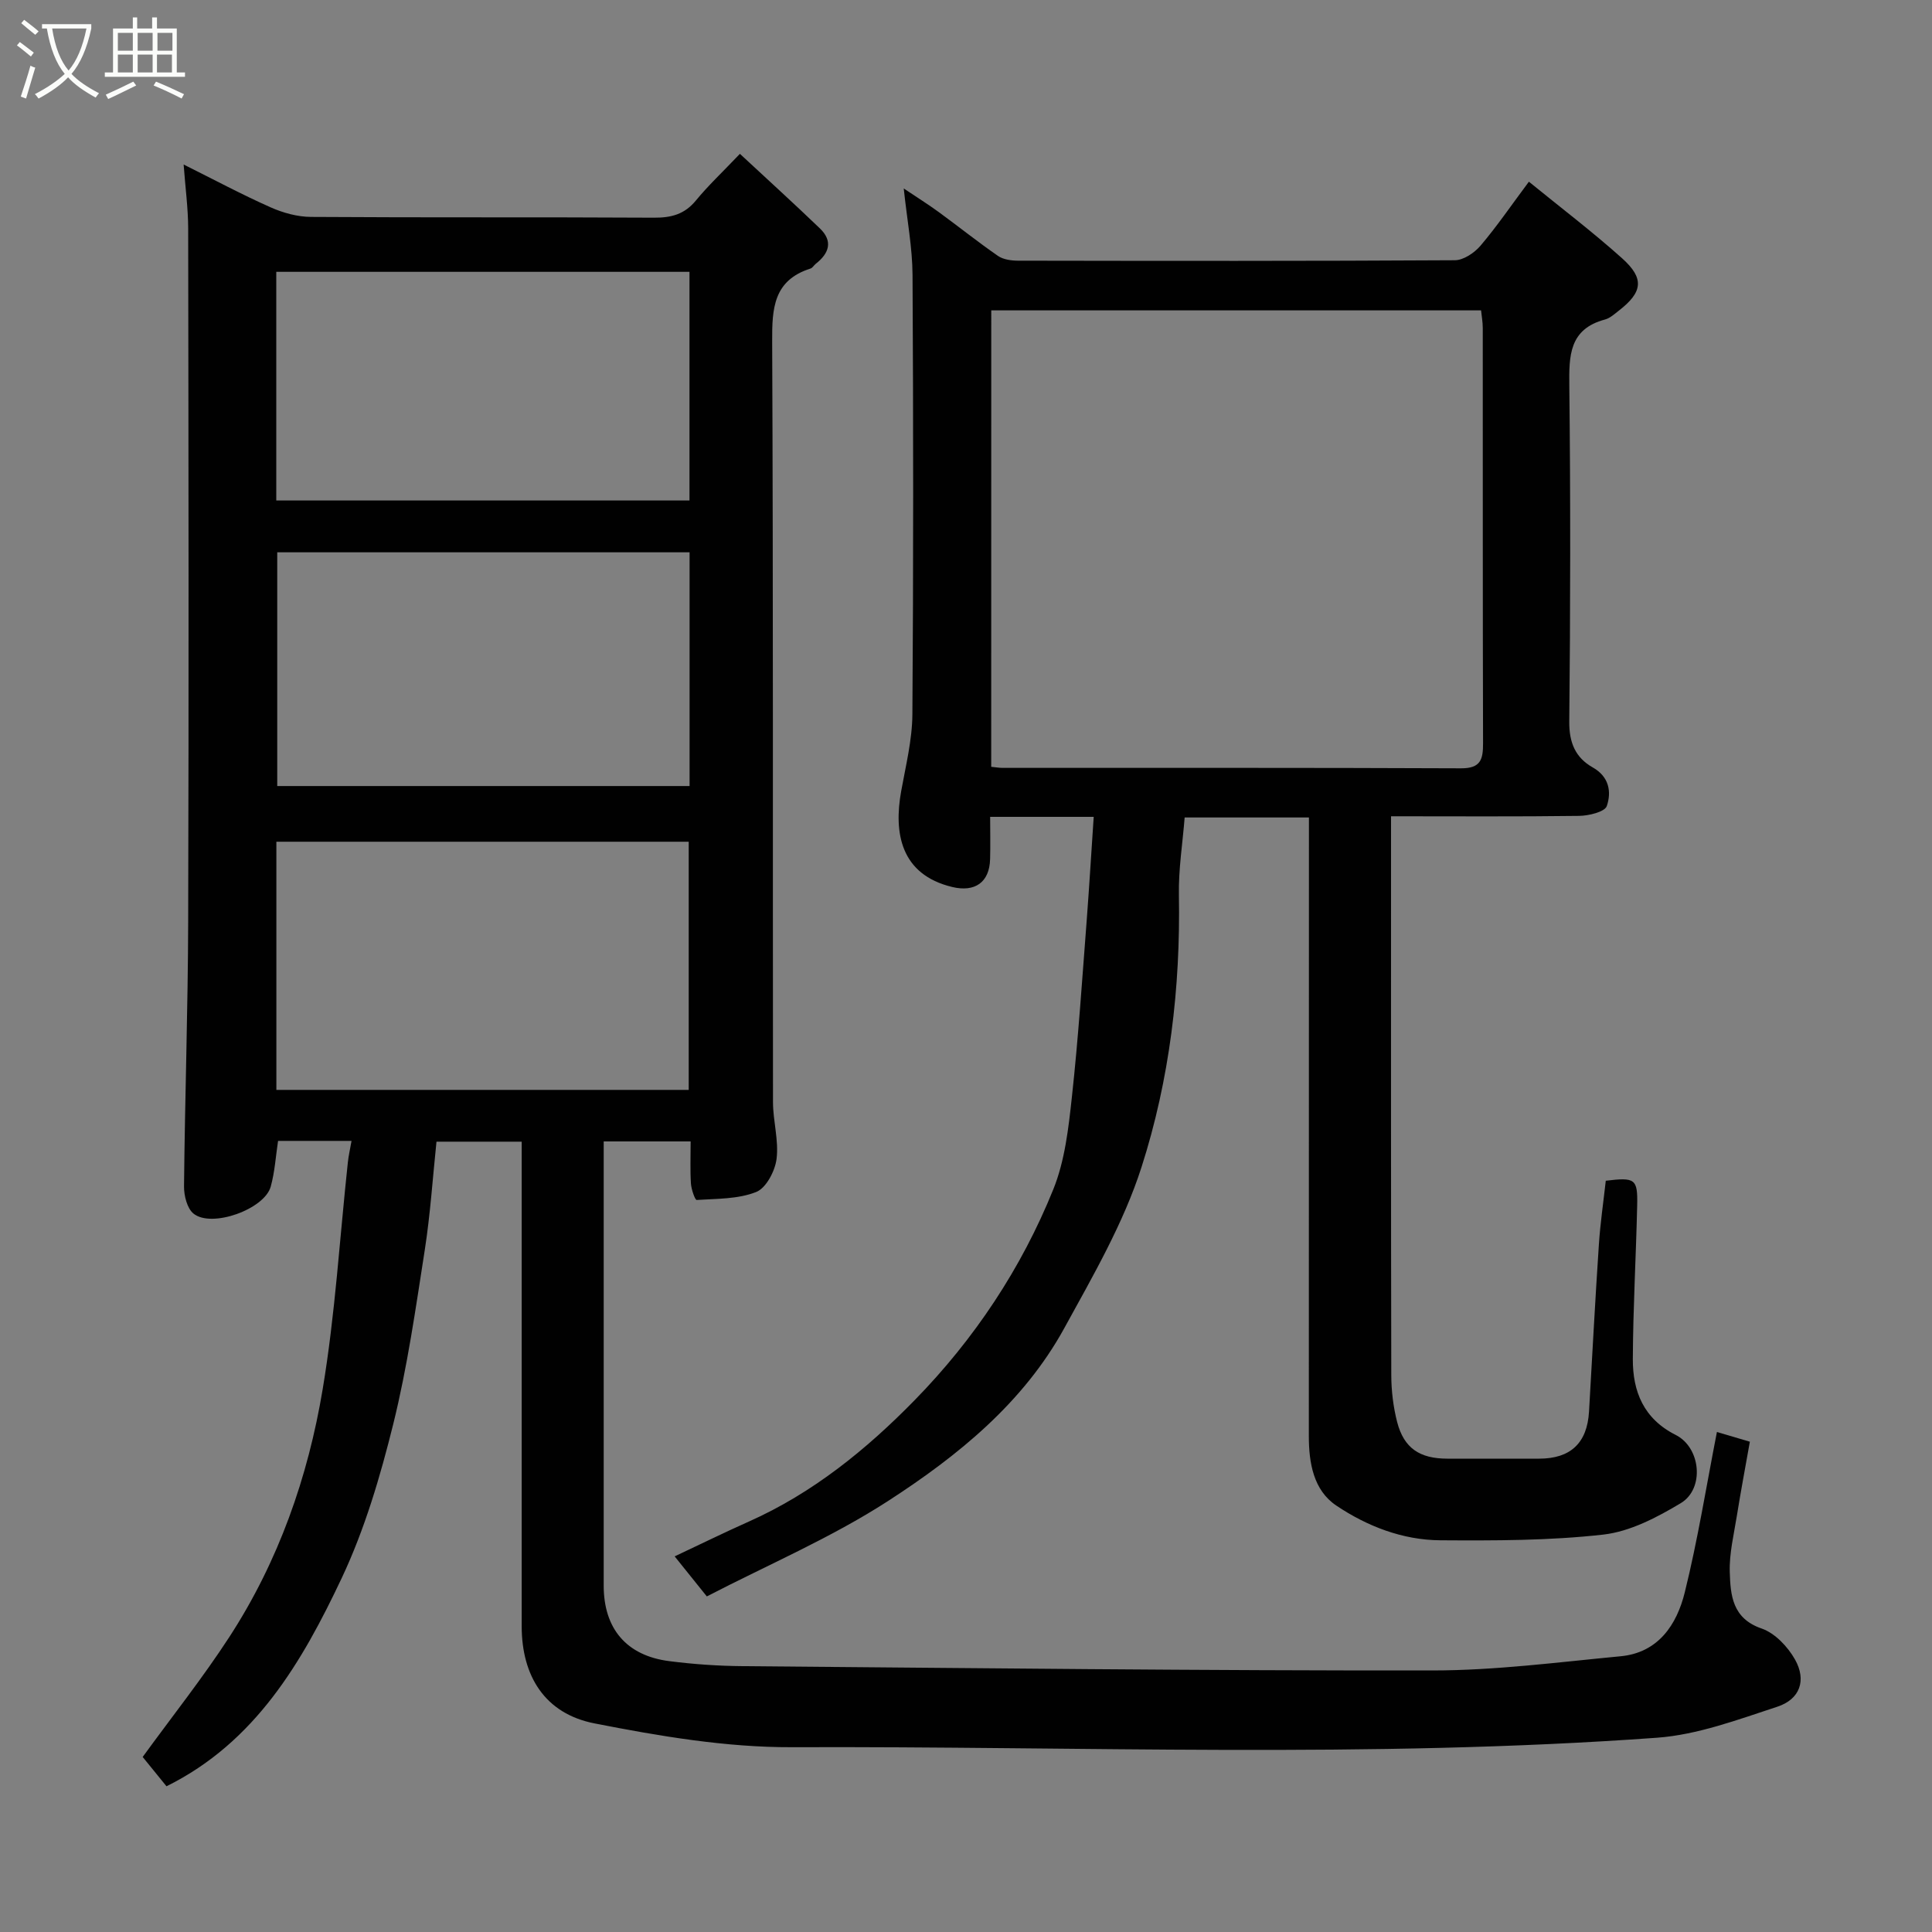 <svg enable-background="new 0 0 400 400" viewBox="0 0 400 400" xmlns="http://www.w3.org/2000/svg"><rect x="0" y="0" width="400" height="400" fill="#808080" stroke="none"/><path d="m6.4 11.7c-1-.8-1.9-1.6-2.9-2.3l.6-.7c.9.7 1.9 1.4 2.9 2.2zm-2.1 8.3c.7-2.1 1.4-4.2 2-6.4.2.1.6.3 1 .4-.7 2.3-1.3 4.4-1.9 6.4zm3-12.8c-1.1-.9-2.1-1.7-2.9-2.4l.6-.7c1 .8 2 1.5 3 2.4zm1.4-1.3v-.9h10.2v.9c-.9 4.2-2.3 7.3-4.1 9.4 1.3 1.4 3.2 2.7 5.7 4-.2.2-.4.5-.7.9-2.5-1.4-4.4-2.7-5.7-4.2-1.4 1.5-3.5 3-6.1 4.4 0 0 0 0-.1-.1-.3-.4-.5-.7-.7-.8 2.7-1.4 4.7-2.8 6.2-4.2-1.8-2.2-3-5.3-3.7-9.4zm9.2 0h-7.1c.6 3.8 1.7 6.7 3.4 8.7 1.7-2 2.9-4.8 3.7-8.7z" fill="#fbfcfa"/><path d="m31.6 3.6h.9v2.3h4.1v9.1h1.7v.9h-16.6v-.9h1.7v-9.1h4.1v-2.3h.9v2.3h3.1v-2.3zm-4 13.3.6.8c-1.9.9-3.8 1.9-5.8 2.8-.2-.3-.3-.6-.5-.9 2-.9 3.9-1.8 5.7-2.7zm-3.2-10.1v3.7h3.1v-3.7zm0 4.5v3.7h3.1v-3.7zm4.1-4.5v3.7h3.1v-3.7zm0 4.5v3.7h3.1v-3.7zm9.1 9.1c-2.1-1.1-4.1-2-5.8-2.7l.5-.8c2.2.9 4.1 1.8 5.8 2.6zm-1.9-13.6h-3.1v3.7h3.1zm-3.2 4.5v3.7h3.1v-3.7z" fill="#fbfcfa"/><g fill="#010101"><path d="m34.47 369.83c-1.74-2.15-3.59-4.42-4.93-6.07 6.13-8.43 12.44-16.38 17.95-24.85 10.16-15.64 16.28-33.07 19.32-51.31 2.59-15.51 3.52-31.29 5.21-46.95.15-1.41.48-2.81.76-4.44-5.09 0-10.05 0-15.21 0-.48 3.15-.67 6.4-1.52 9.47-1.31 4.7-12.26 8.62-15.99 5.58-1.33-1.08-1.98-3.73-1.96-5.65.18-18.27.81-36.53.86-54.8.14-47.83.07-95.66 0-143.49-.01-4.24-.59-8.47-.94-13.26 6.24 3.11 12.01 6.2 17.97 8.85 2.6 1.16 5.6 1.99 8.42 2 23.66.16 47.33.02 70.99.16 3.59.02 6.33-.7 8.67-3.55 2.53-3.08 5.46-5.83 9.12-9.67 5.74 5.33 11.22 10.31 16.56 15.44 2.76 2.65 1.91 5.16-.85 7.32-.39.31-.68.86-1.1.99-7.64 2.43-7.97 8.2-7.93 15.07.23 52.5.11 104.99.17 157.49 0 3.93 1.22 7.94.74 11.77-.31 2.51-2.16 6.05-4.22 6.86-3.75 1.49-8.17 1.38-12.32 1.65-.34.02-1.11-2.19-1.19-3.39-.18-2.8-.06-5.61-.06-8.73-6.04 0-11.76 0-18 0v5.49 86.49c0 8.89 4.71 14.49 13.57 15.62 5.06.65 10.19 1 15.29 1.04 47.6.4 95.2.94 142.8.89 12.97-.01 25.95-1.71 38.89-2.94 7.79-.74 11.62-6.54 13.27-13.21 2.7-10.9 4.47-22.03 6.66-33.22 1.96.58 4.08 1.21 6.82 2.01-.91 5.13-1.87 10.22-2.69 15.33-.62 3.88-1.59 7.8-1.47 11.67.15 4.77.51 9.59 6.6 11.68 2.76.95 5.42 3.77 6.91 6.42 2.41 4.29 1.04 8.22-3.67 9.77-8.15 2.67-16.5 5.81-24.93 6.42-59.63 4.32-119.38 1.73-179.08 1.96-13.64.05-27.43-2.29-40.88-4.93-10.26-2.01-15.07-9.79-15.07-20.13 0-31.5 0-63 0-94.49 0-1.82 0-3.64 0-5.82-5.95 0-11.67 0-17.64 0-.78 7.45-1.27 14.97-2.42 22.39-1.88 12.07-3.6 24.23-6.53 36.07-2.69 10.85-5.91 21.79-10.66 31.87-8.2 17.36-17.86 34.01-36.29 43.13zm22.75-144.18h85.37c0-17.4 0-34.44 0-51.38-28.65 0-56.9 0-85.37 0zm85.55-111.3c-28.76 0-57.13 0-85.37 0v48.39h85.37c0-16.18 0-32.11 0-48.39zm-85.57-10.73h85.55c0-15.97 0-31.56 0-47.34-28.62 0-56.98 0-85.55 0z"/><path d="m226.44 169.12c-7.66 0-14.14 0-21.44 0 0 2.94.07 5.85-.01 8.76-.13 4.82-3.16 6.89-7.85 5.76-10.71-2.58-12.11-11.23-10.57-19.79.95-5.29 2.29-10.63 2.33-15.95.22-30.32.2-60.65.03-90.97-.03-5.68-1.13-11.36-1.82-17.91 2.71 1.82 5.05 3.28 7.28 4.91 4.09 2.99 8.05 6.16 12.21 9.04 1.09.76 2.74.99 4.13 1 30.16.05 60.32.09 90.48-.09 1.8-.01 4.05-1.53 5.31-3.01 3.38-3.97 6.33-8.31 10.02-13.25 6.58 5.36 13.16 10.36 19.29 15.85 4.68 4.19 4.27 7.01-.66 10.84-.9.7-1.83 1.56-2.87 1.84-7.45 1.99-7.46 7.51-7.39 13.78.26 23.16.23 46.32-.01 69.48-.04 4.36 1.29 7.46 4.85 9.47 3.44 1.94 3.91 5.1 2.92 8-.42 1.22-3.73 2.01-5.73 2.04-12.8.17-25.6.08-38.94.08v5.74c0 36.66-.03 73.31.05 109.97.01 3.25.41 6.59 1.22 9.73 1.41 5.4 4.67 7.56 10.4 7.56h18.99c6.52 0 9.95-3.25 10.33-9.74.67-11.53 1.27-23.07 2.04-34.59.29-4.41.94-8.8 1.43-13.21 6.07-.74 6.63-.41 6.5 5.11-.24 10.6-.85 21.2-.9 31.8-.03 6.72 2.23 12.37 8.88 15.72 5.22 2.63 6 11.15 1.05 14.12-4.92 2.95-10.49 5.88-16.04 6.51-11.16 1.26-22.49 1.25-33.75 1.18-7.81-.05-15.17-2.91-21.55-7.2-4.71-3.17-5.67-8.82-5.67-14.39.02-40.66.02-81.32.02-121.97 0-1.95 0-3.91 0-6.09-8.75 0-17.02 0-25.73 0-.42 5.34-1.29 10.71-1.19 16.06.34 19.2-1.92 38.18-7.74 56.33-3.73 11.63-10.06 22.53-15.99 33.34-8.51 15.5-22.07 26.46-36.51 35.8-11.8 7.63-24.92 13.22-37.5 19.74-2.56-3.19-4.45-5.53-6.66-8.29 5.38-2.53 10.34-4.97 15.37-7.21 13.26-5.91 24.38-14.96 34.34-25.15 12.31-12.59 22.08-27.25 28.69-43.64 2.39-5.92 3.14-12.64 3.84-19.08 1.34-12.25 2.14-24.57 3.09-36.86.52-6.89.93-13.78 1.43-21.17zm-21.22-10.36c1.03.1 1.67.22 2.31.22 31.65.01 63.3-.05 94.96.09 4.08.02 4.57-1.84 4.56-5.19-.08-28.65-.04-57.31-.06-85.96 0-1.26-.24-2.51-.35-3.66-34 0-67.59 0-101.41 0-.01 31.52-.01 62.78-.01 94.5z"/></g></svg>